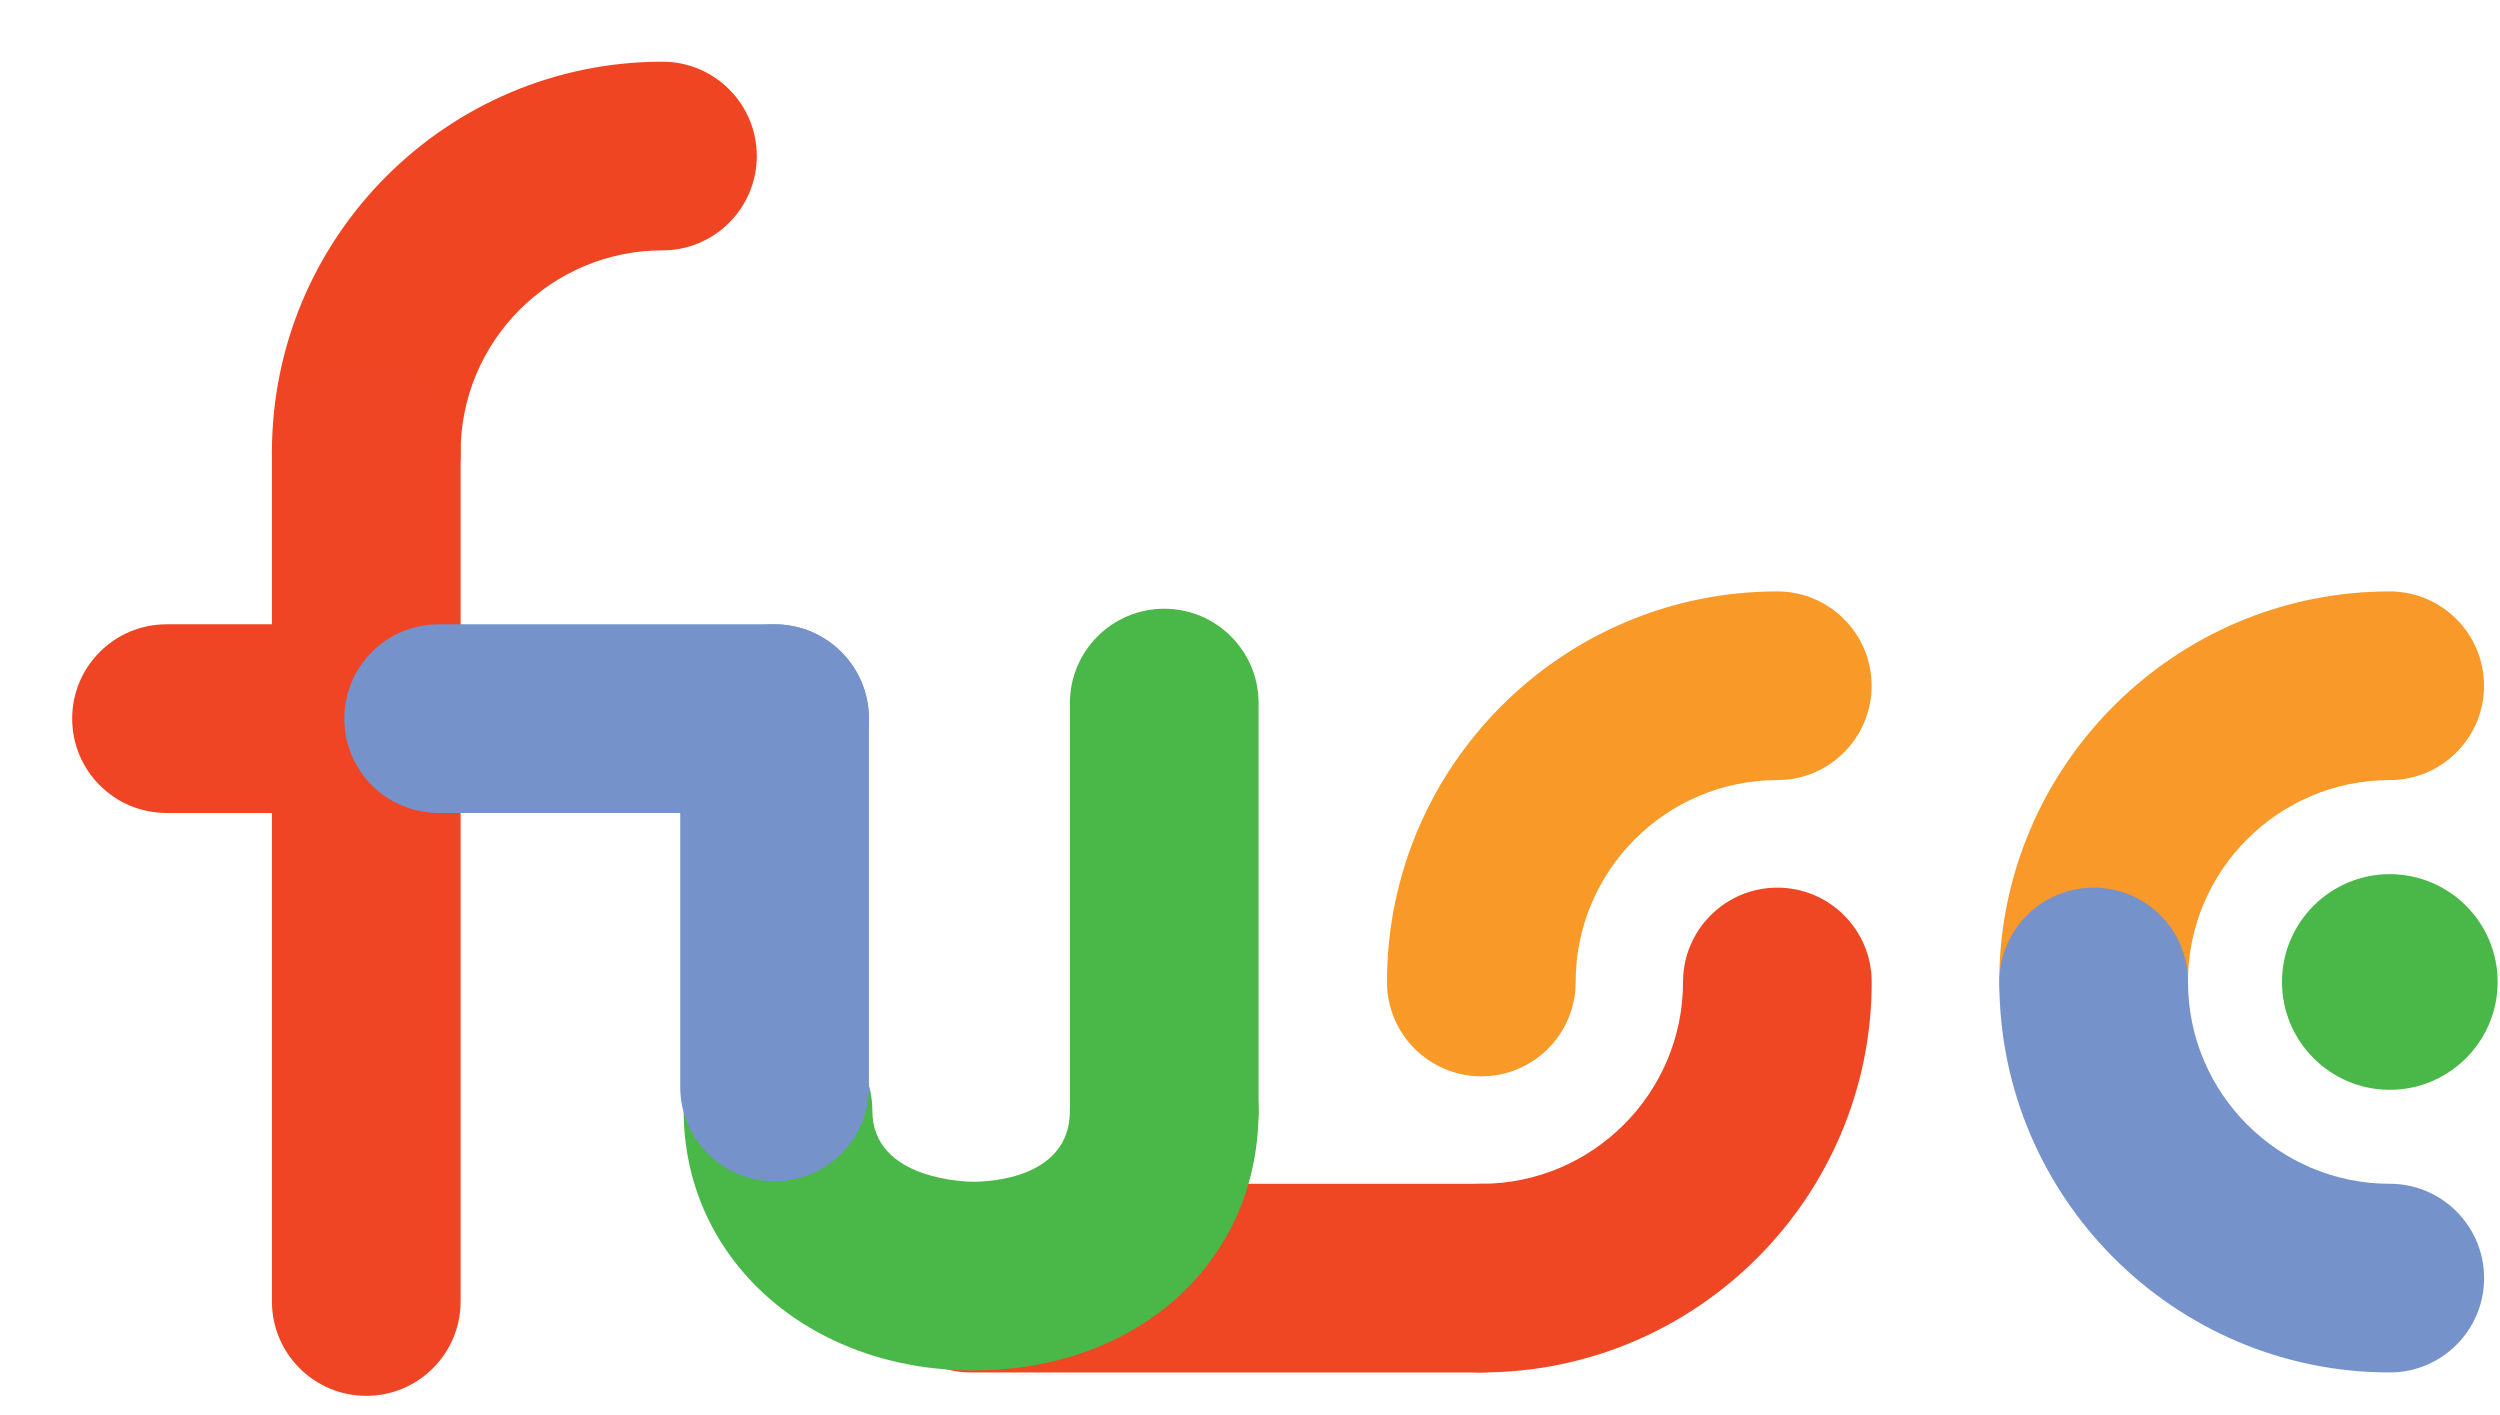 <?xml version="1.0" encoding="utf-8"?>
<!-- Generator: Adobe Illustrator 14.0.0, SVG Export Plug-In . SVG Version: 6.00 Build 43363)  -->
<!DOCTYPE svg PUBLIC "-//W3C//DTD SVG 1.1//EN" "http://www.w3.org/Graphics/SVG/1.1/DTD/svg11.dtd">
<svg version="1.1" id="Layer_1" xmlns="http://www.w3.org/2000/svg" xmlns:xlink="http://www.w3.org/1999/xlink" x="0px" y="0px"
	 width="53px" height="30px" viewBox="0 0 53 30" enable-background="new 0 0 53 30" xml:space="preserve">
<defs>
    <filter id="dropshadow" height="200%">
      <feOffset result="offOut" in="SourceGraphic" dx="0.45" dy="0.45" />
      <feColorMatrix result="matrixOut" in="offOut" type="matrix"
      values="0.2 0 0 0 0 0 0.2 0 0 0 0 0 0.2 0 0 0 0 0 1 0" />
      <feBlend in="SourceGraphic" in2="matrixOut" mode="normal" />
    </filter>
  </defs>
  <g filter="url(#dropshadow)">
<path fill="#EF4524" d="M6.418,16.785H3.08c-1.104,0-2-0.895-2-2s0.896-2,2-2h3.338c1.104,0,2,0.896,2,2S7.522,16.785,6.418,16.785
	L6.418,16.785z"/>
<path fill="#4AB749" d="M24.232,25.098c-1.104,0-2-0.896-2-2v-8.643c0-1.104,0.896-2,2-2s2,0.896,2,2v8.643
	C26.232,24.202,25.336,25.098,24.232,25.098L24.232,25.098z"/>
<path fill="#EF4523" d="M7.315,11.137c-1.104,0-2-0.896-2-2c0-4.565,3.714-8.279,8.279-8.279c1.104,0,2,0.896,2,2s-0.896,2-2,2
	c-2.359,0-4.279,1.92-4.279,4.279C9.315,10.242,8.419,11.137,7.315,11.137L7.315,11.137z"/>
<path fill="#EF4723" d="M30.954,28.646H20.137c-1.104,0-2-0.896-2-2s0.896-2,2-2h10.817c1.104,0,2,0.896,2,2
	S32.059,28.646,30.954,28.646L30.954,28.646z"/>
<path fill="#EF4524" d="M7.315,29.142c-1.104,0-2-0.896-2-2V9.137c0-1.104,0.896-2,2-2s2,0.896,2,2v18.004
	C9.315,28.246,8.419,29.142,7.315,29.142L7.315,29.142z"/>
<path fill="#4AB749" d="M20.186,28.603C20.186,28.603,20.186,28.603,20.186,28.603c-3.501,0-6.142-2.367-6.142-5.505
	c0-1.104,0.896-2,2-2s2,0.896,2,2c0,1.488,2.054,1.505,2.141,1.505c0,0,0,0,0,0c0.342,0,2.046-0.072,2.047-1.505
	c0-1.104,0.896-2,2-2c0,0,0,0,0,0c1.104,0,2,0.896,2,2C26.232,26.288,23.689,28.603,20.186,28.603L20.186,28.603z"/>
<path fill="#7592CA" d="M15.971,24.594c-1.104,0-2-0.896-2-2v-7.808c0-1.104,0.896-2,2-2s2,0.896,2,2v7.808
	C17.971,23.698,17.076,24.594,15.971,24.594L15.971,24.594z"/>
<path fill="#F89928" d="M30.954,22.368c-1.104,0-2-0.896-2-2c0-4.566,3.712-8.28,8.274-8.28c1.104,0,2,0.896,2,2s-0.896,2-2,2
	c-2.356,0-4.274,1.92-4.274,4.28C32.954,21.473,32.059,22.368,30.954,22.368L30.954,22.368z"/>
<path fill="#EF4723" d="M30.954,28.646c-1.104,0-2-0.896-2-2s0.896-2,2-2c2.358,0,4.276-1.919,4.276-4.278c0-1.104,0.896-2,2-2
	s2,0.896,2,2C39.23,24.933,35.518,28.646,30.954,28.646L30.954,28.646z"/>
<path fill="#F89929" d="M43.934,22.368c-1.104,0-2-0.896-2-2c0-4.566,3.713-8.28,8.277-8.28c1.104,0,2,0.896,2,2s-0.896,2-2,2
	c-2.358,0-4.277,1.92-4.277,4.28C45.934,21.473,45.038,22.368,43.934,22.368L43.934,22.368z"/>
<path fill="#7592CA" d="M50.213,28.646c-4.564,0-8.277-3.714-8.277-8.278c0-1.104,0.896-2,2-2s2,0.896,2,2
	c0,2.359,1.919,4.278,4.277,4.278c1.104,0,2,0.896,2,2S51.317,28.646,50.213,28.646L50.213,28.646z"/>
<path fill="#7592CA" d="M15.971,16.785H8.849c-1.104,0-2-0.895-2-2s0.896-2,2-2h7.123c1.104,0,2,0.896,2,2
	S17.076,16.785,15.971,16.785L15.971,16.785z"/>
</g>
<g filter="url(#dropshadow)">
	<circle fill="#4AB749" cx="50.213" cy="20.368" r="1.786"/>
	<path fill="#4AB749" d="M50.213,22.654c-1.26,0-2.285-1.025-2.285-2.286s1.025-2.286,2.285-2.286c1.261,0,2.287,1.025,2.287,2.286
		S51.474,22.654,50.213,22.654L50.213,22.654z M50.213,19.082c-0.709,0-1.285,0.577-1.285,1.286s0.576,1.286,1.285,1.286
		c0.71,0,1.287-0.577,1.287-1.286S50.923,19.082,50.213,19.082L50.213,19.082z"/>
</g>
</svg>

